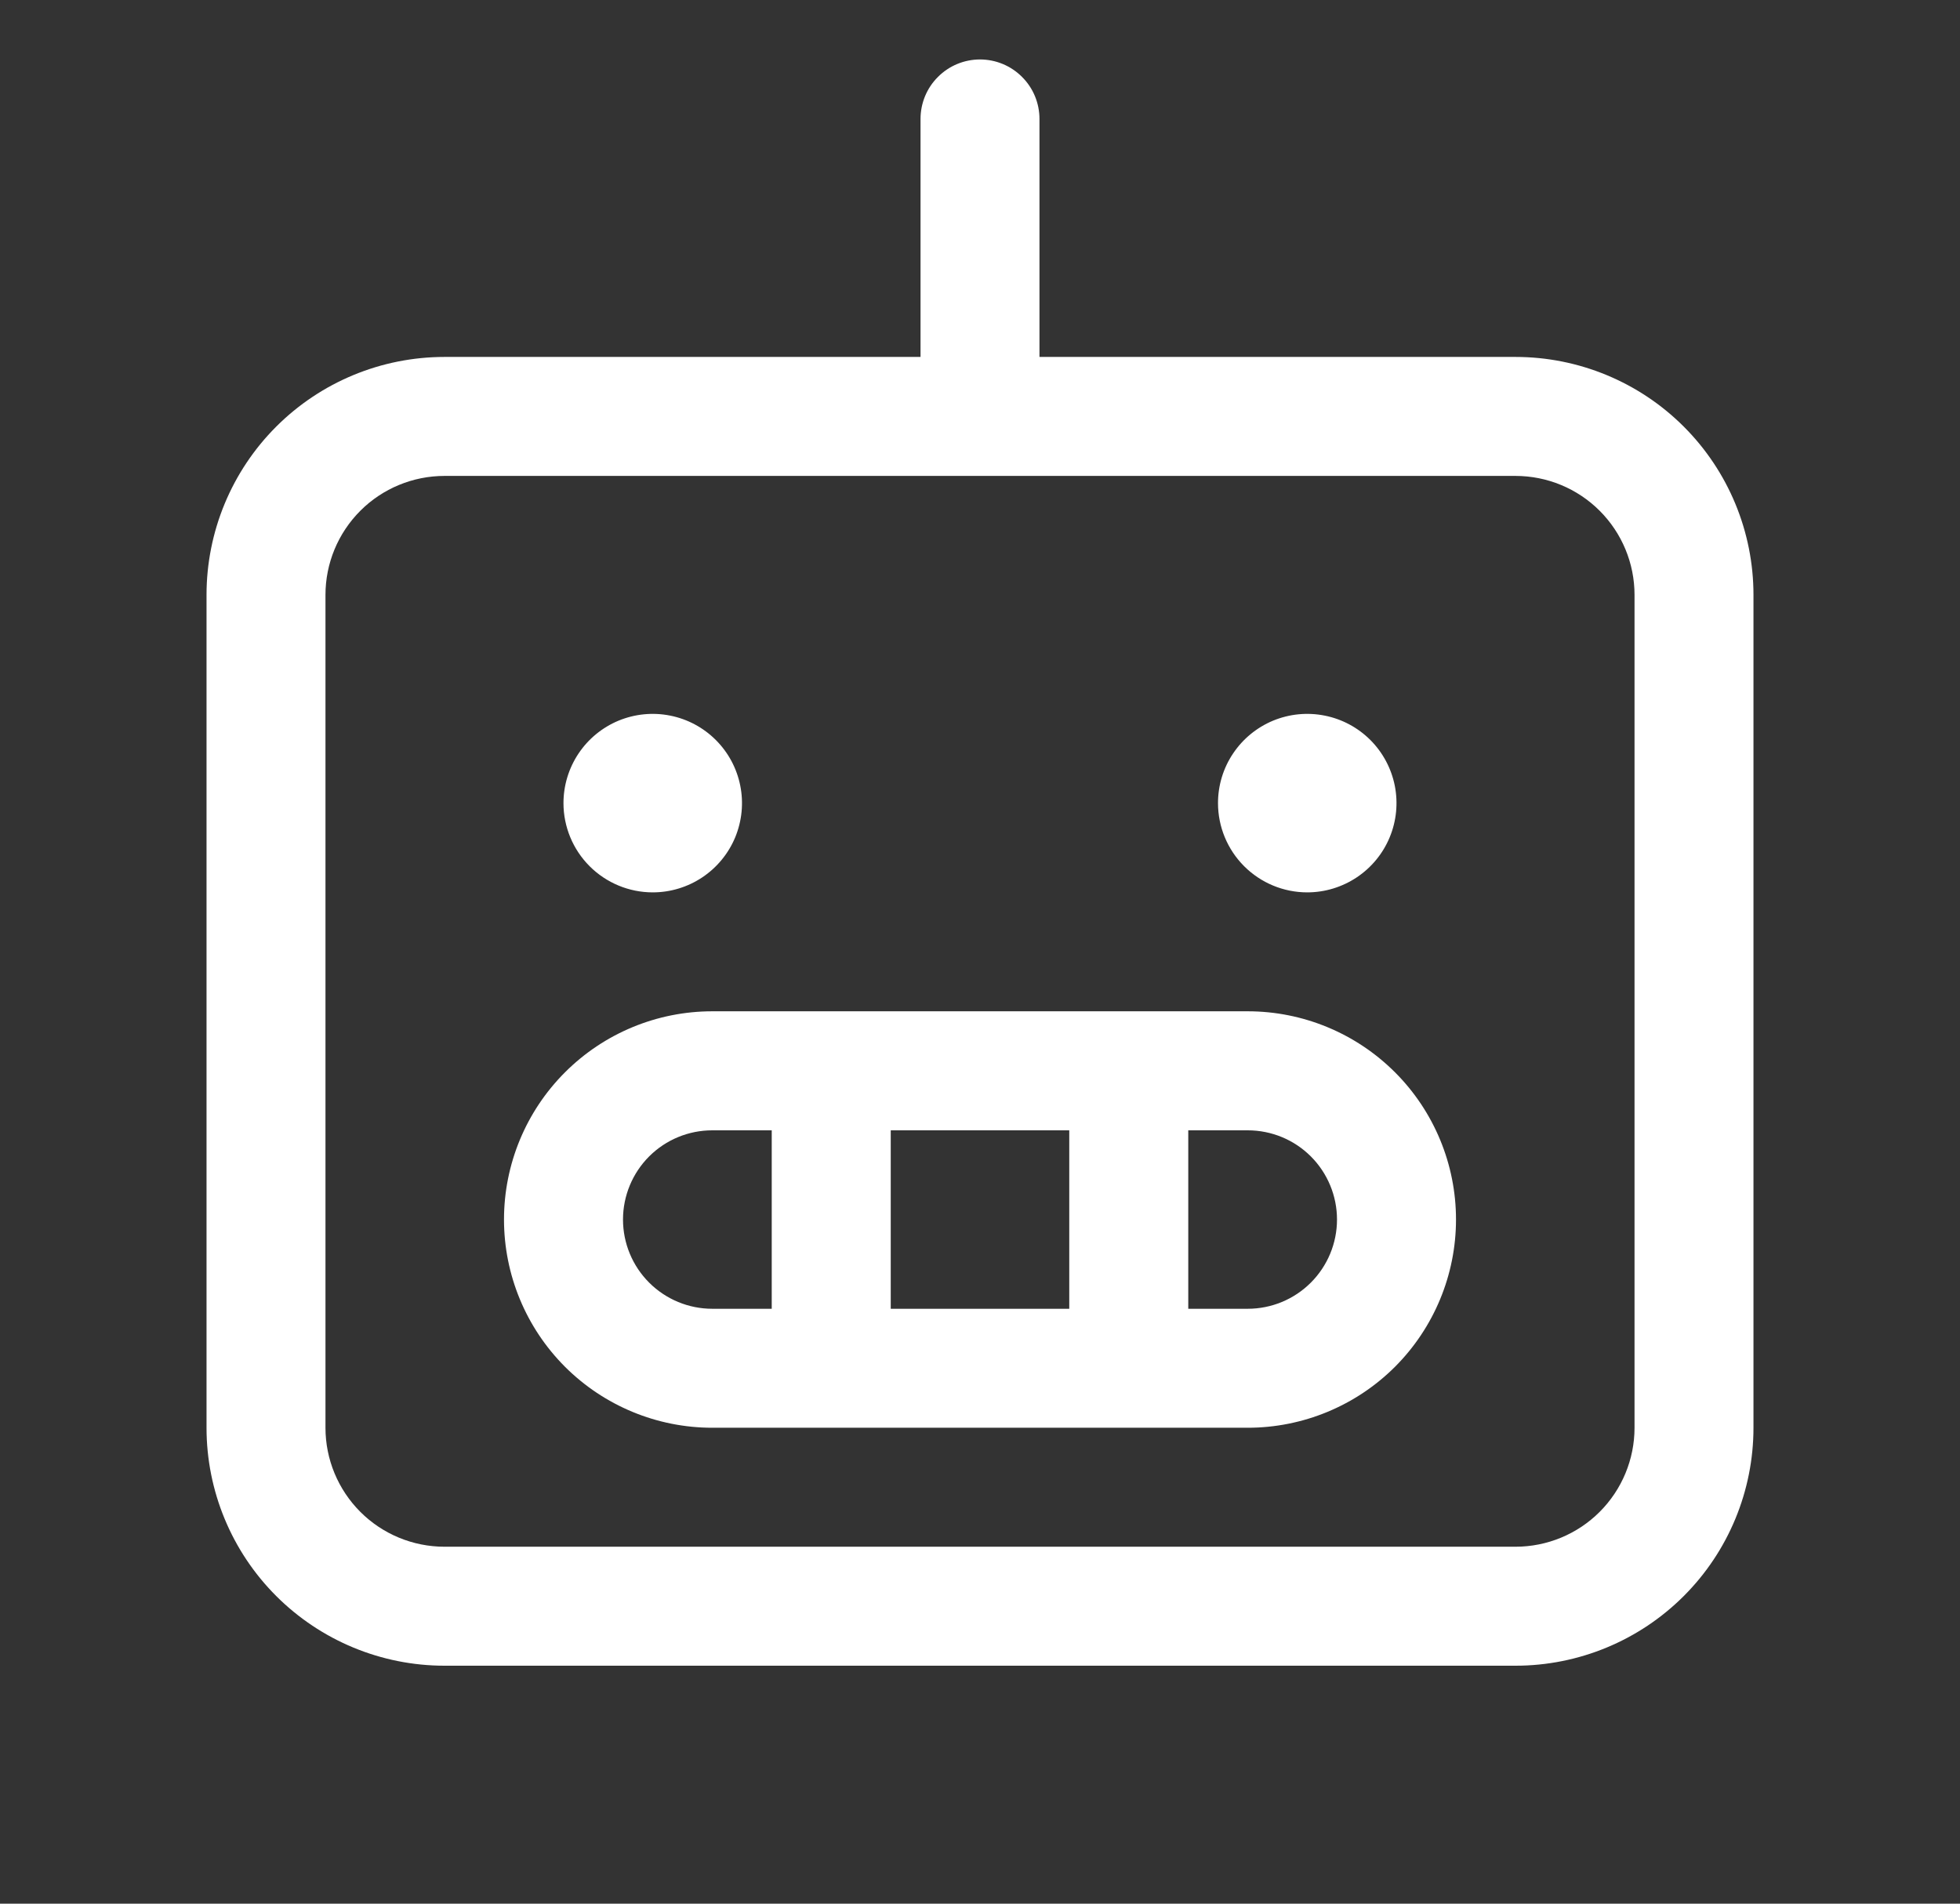 <svg width="35" height="34" viewBox="0 0 35 34" fill="none" xmlns="http://www.w3.org/2000/svg">
<rect x="0" y="0" width="35" height="34" fill="#333333" stroke="none"/>
<path d="M27.062 6.375H18.562V2.125C18.562 1.843 18.451 1.573 18.251 1.374C18.052 1.174 17.782 1.062 17.5 1.062C17.218 1.062 16.948 1.174 16.749 1.374C16.549 1.573 16.438 1.843 16.438 2.125V6.375H7.938C6.81 6.375 5.729 6.823 4.932 7.62C4.135 8.417 3.688 9.498 3.688 10.625V25.5C3.688 26.627 4.135 27.708 4.932 28.505C5.729 29.302 6.81 29.75 7.938 29.75H27.062C28.19 29.75 29.271 29.302 30.068 28.505C30.865 27.708 31.312 26.627 31.312 25.5V10.625C31.312 9.498 30.865 8.417 30.068 7.62C29.271 6.823 28.19 6.375 27.062 6.375ZM29.188 25.5C29.188 26.064 28.964 26.604 28.565 27.003C28.167 27.401 27.626 27.625 27.062 27.625H7.938C7.374 27.625 6.833 27.401 6.435 27.003C6.036 26.604 5.812 26.064 5.812 25.5V10.625C5.812 10.061 6.036 9.521 6.435 9.122C6.833 8.724 7.374 8.5 7.938 8.5H27.062C27.626 8.5 28.167 8.724 28.565 9.122C28.964 9.521 29.188 10.061 29.188 10.625V25.5ZM22.281 18.062H12.719C11.732 18.062 10.787 18.454 10.089 19.152C9.392 19.849 9 20.795 9 21.781C9 22.767 9.392 23.713 10.089 24.411C10.787 25.108 11.732 25.5 12.719 25.5H22.281C23.267 25.5 24.213 25.108 24.911 24.411C25.608 23.713 26 22.767 26 21.781C26 20.795 25.608 19.849 24.911 19.152C24.213 18.454 23.267 18.062 22.281 18.062ZM19.094 20.188V23.375H15.906V20.188H19.094ZM11.125 21.781C11.125 21.359 11.293 20.953 11.592 20.654C11.891 20.355 12.296 20.188 12.719 20.188H13.781V23.375H12.719C12.296 23.375 11.891 23.207 11.592 22.908C11.293 22.609 11.125 22.204 11.125 21.781ZM22.281 23.375H21.219V20.188H22.281C22.704 20.188 23.109 20.355 23.408 20.654C23.707 20.953 23.875 21.359 23.875 21.781C23.875 22.204 23.707 22.609 23.408 22.908C23.109 23.207 22.704 23.375 22.281 23.375ZM10.062 14.344C10.062 14.028 10.156 13.72 10.331 13.458C10.506 13.196 10.755 12.992 11.046 12.871C11.338 12.751 11.658 12.719 11.967 12.781C12.276 12.842 12.56 12.994 12.783 13.217C13.006 13.44 13.158 13.724 13.219 14.033C13.281 14.342 13.249 14.662 13.129 14.954C13.008 15.245 12.804 15.494 12.542 15.669C12.28 15.844 11.972 15.938 11.656 15.938C11.234 15.938 10.828 15.77 10.529 15.471C10.23 15.172 10.062 14.766 10.062 14.344ZM21.75 14.344C21.75 14.028 21.843 13.72 22.019 13.458C22.194 13.196 22.443 12.992 22.734 12.871C23.025 12.751 23.346 12.719 23.655 12.781C23.964 12.842 24.248 12.994 24.471 13.217C24.694 13.44 24.845 13.724 24.907 14.033C24.968 14.342 24.937 14.662 24.816 14.954C24.696 15.245 24.491 15.494 24.229 15.669C23.967 15.844 23.659 15.938 23.344 15.938C22.921 15.938 22.516 15.77 22.217 15.471C21.918 15.172 21.75 14.766 21.75 14.344Z" fill="white"/>
</svg>
